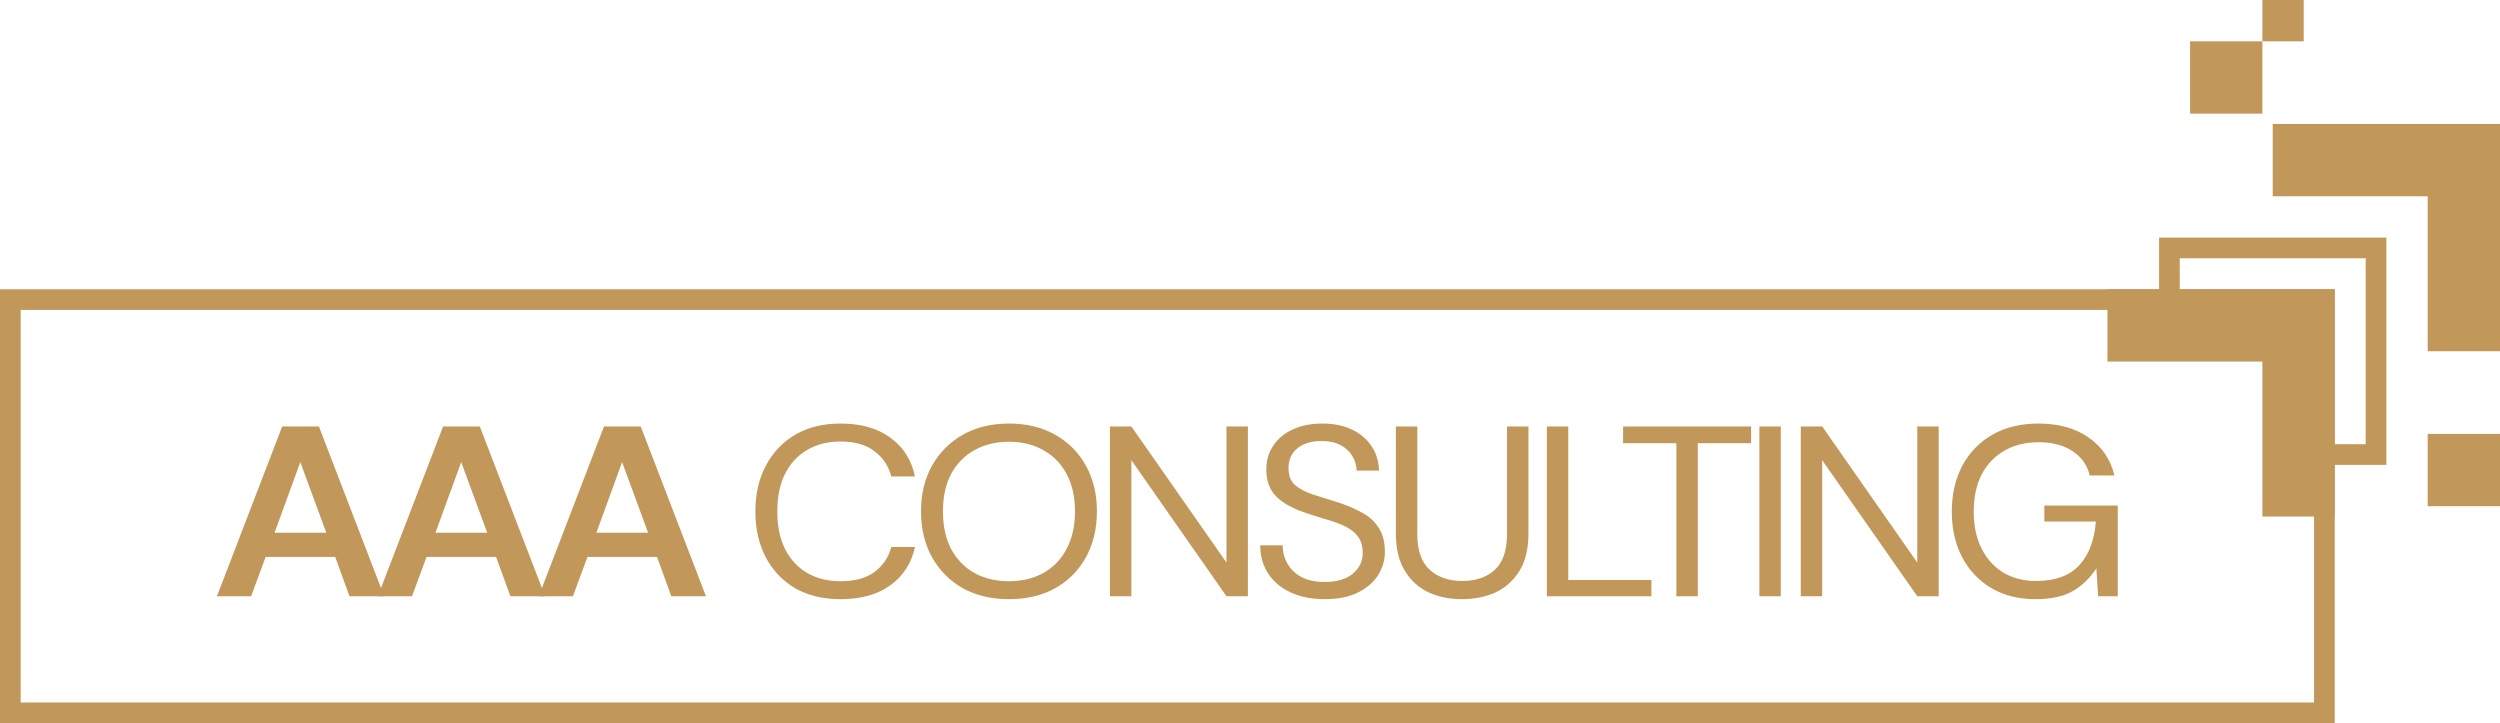 <svg width="242" height="70" viewBox="0 0 242 70" fill="none" xmlns="http://www.w3.org/2000/svg">
<path d="M21 57.718L27.317 41.282H30.871L37.188 57.718H33.832L32.45 53.914H25.713L24.307 57.718H21ZM26.577 51.566H31.586L29.069 44.733L26.577 51.566Z" fill="#C19859"/>
<path d="M36.575 57.718L42.892 41.282H46.446L52.763 57.718H49.407L48.025 53.914H41.288L39.882 57.718H36.575ZM42.152 51.566H47.162L44.645 44.733L42.152 51.566Z" fill="#C19859"/>
<path d="M52.151 57.718L58.468 41.282H62.021L68.338 57.718H64.983L63.601 53.914H56.864L55.457 57.718H52.151ZM57.727 51.566H62.737L60.22 44.733L57.727 51.566Z" fill="#C19859"/>
<path d="M81.363 58C79.669 58 78.205 57.648 76.971 56.943C75.754 56.223 74.808 55.229 74.133 53.961C73.459 52.678 73.121 51.191 73.121 49.5C73.121 47.825 73.459 46.354 74.133 45.086C74.808 43.802 75.754 42.8 76.971 42.08C78.205 41.36 79.669 41 81.363 41C83.338 41 84.942 41.454 86.175 42.362C87.426 43.254 88.224 44.506 88.569 46.119H86.274C86.011 45.101 85.468 44.287 84.645 43.677C83.839 43.051 82.745 42.738 81.363 42.738C80.13 42.738 79.052 43.011 78.131 43.559C77.21 44.092 76.494 44.867 75.984 45.884C75.49 46.886 75.244 48.091 75.244 49.5C75.244 50.909 75.49 52.122 75.984 53.139C76.494 54.141 77.21 54.916 78.131 55.464C79.052 55.996 80.13 56.262 81.363 56.262C82.745 56.262 83.839 55.965 84.645 55.37C85.468 54.76 86.011 53.953 86.274 52.952H88.569C88.224 54.533 87.426 55.769 86.175 56.662C84.942 57.554 83.338 58 81.363 58Z" fill="#C19859"/>
<path d="M97.668 58C95.974 58 94.485 57.648 93.201 56.943C91.935 56.223 90.939 55.221 90.216 53.938C89.508 52.654 89.154 51.175 89.154 49.5C89.154 47.825 89.508 46.354 90.216 45.086C90.939 43.802 91.935 42.8 93.201 42.08C94.485 41.36 95.974 41 97.668 41C99.379 41 100.868 41.36 102.135 42.08C103.418 42.8 104.413 43.802 105.12 45.086C105.828 46.354 106.182 47.825 106.182 49.5C106.182 51.175 105.828 52.654 105.12 53.938C104.413 55.221 103.418 56.223 102.135 56.943C100.868 57.648 99.379 58 97.668 58ZM97.668 56.262C98.935 56.262 100.045 55.996 100.999 55.464C101.97 54.916 102.719 54.141 103.245 53.139C103.788 52.122 104.059 50.909 104.059 49.5C104.059 48.091 103.788 46.886 103.245 45.884C102.719 44.882 101.97 44.115 100.999 43.583C100.045 43.035 98.935 42.761 97.668 42.761C96.401 42.761 95.283 43.035 94.312 43.583C93.358 44.115 92.609 44.882 92.066 45.884C91.54 46.886 91.277 48.091 91.277 49.5C91.277 50.909 91.54 52.122 92.066 53.139C92.609 54.141 93.358 54.916 94.312 55.464C95.283 55.996 96.401 56.262 97.668 56.262Z" fill="#C19859"/>
<path d="M107.444 57.718V41.282H109.517L118.722 54.454V41.282H120.795V57.718H118.722L109.517 44.546V57.718H107.444Z" fill="#C19859"/>
<path d="M128.233 58C126.967 58 125.865 57.781 124.927 57.343C123.989 56.904 123.265 56.294 122.755 55.511C122.245 54.728 121.99 53.82 121.99 52.787H124.162C124.162 53.429 124.318 54.024 124.631 54.572C124.943 55.104 125.396 55.535 125.988 55.863C126.597 56.176 127.345 56.333 128.233 56.333C129.402 56.333 130.306 56.067 130.948 55.535C131.59 55.002 131.91 54.337 131.91 53.539C131.91 52.881 131.762 52.357 131.466 51.965C131.17 51.559 130.767 51.23 130.257 50.979C129.763 50.729 129.188 50.51 128.53 50.322C127.888 50.134 127.214 49.923 126.506 49.688C125.174 49.249 124.186 48.709 123.545 48.068C122.903 47.41 122.582 46.557 122.582 45.508C122.566 44.632 122.78 43.857 123.224 43.184C123.668 42.495 124.293 41.963 125.1 41.587C125.922 41.196 126.893 41 128.011 41C129.114 41 130.068 41.196 130.874 41.587C131.696 41.978 132.33 42.518 132.774 43.207C133.235 43.896 133.473 44.679 133.49 45.555H131.318C131.318 45.101 131.195 44.655 130.948 44.217C130.701 43.763 130.323 43.395 129.813 43.113C129.319 42.831 128.694 42.691 127.937 42.691C127 42.675 126.226 42.902 125.618 43.371C125.025 43.841 124.729 44.491 124.729 45.32C124.729 46.025 124.935 46.565 125.346 46.941C125.774 47.316 126.366 47.629 127.123 47.88C127.88 48.115 128.752 48.389 129.739 48.702C130.561 48.983 131.302 49.312 131.96 49.688C132.618 50.063 133.128 50.549 133.49 51.144C133.868 51.739 134.057 52.498 134.057 53.421C134.057 54.204 133.843 54.947 133.416 55.652C132.988 56.341 132.338 56.904 131.466 57.343C130.611 57.781 129.533 58 128.233 58Z" fill="#C19859"/>
<path d="M141.513 58C140.328 58 139.251 57.781 138.28 57.343C137.326 56.889 136.561 56.192 135.985 55.253C135.409 54.313 135.121 53.116 135.121 51.66V41.282H137.194V51.684C137.194 53.28 137.597 54.439 138.403 55.159C139.209 55.879 140.262 56.239 141.562 56.239C142.862 56.239 143.906 55.879 144.696 55.159C145.486 54.439 145.88 53.28 145.88 51.684V41.282H147.953V51.66C147.953 53.116 147.665 54.313 147.09 55.253C146.514 56.192 145.741 56.889 144.77 57.343C143.799 57.781 142.714 58 141.513 58Z" fill="#C19859"/>
<path d="M149.736 57.718V41.282H151.809V56.145H159.854V57.718H149.736Z" fill="#C19859"/>
<path d="M162.274 57.718V42.902H157.116V41.282H169.504V42.902H164.346V57.718H162.274Z" fill="#C19859"/>
<path d="M170.308 57.718V41.282H172.38V57.718H170.308Z" fill="#C19859"/>
<path d="M174.316 57.718V41.282H176.388L185.593 54.454V41.282H187.666V57.718H185.593L176.388 44.546V57.718H174.316Z" fill="#C19859"/>
<path d="M197.029 58C195.417 58 194.002 57.648 192.785 56.943C191.568 56.223 190.622 55.229 189.947 53.961C189.273 52.678 188.935 51.198 188.935 49.523C188.935 47.849 189.273 46.369 189.947 45.086C190.638 43.802 191.609 42.8 192.859 42.08C194.126 41.36 195.615 41 197.326 41C199.267 41 200.879 41.446 202.162 42.338C203.462 43.231 204.301 44.459 204.679 46.025H202.286C202.055 45.039 201.504 44.256 200.632 43.677C199.777 43.098 198.675 42.808 197.326 42.808C196.059 42.808 194.957 43.082 194.019 43.63C193.081 44.162 192.349 44.929 191.823 45.931C191.313 46.933 191.058 48.13 191.058 49.523C191.058 50.917 191.313 52.114 191.823 53.116C192.333 54.118 193.04 54.893 193.945 55.441C194.85 55.973 195.902 56.239 197.103 56.239C198.946 56.239 200.336 55.73 201.274 54.713C202.212 53.68 202.746 52.271 202.878 50.486H197.893V48.937H205V57.718H203.1L202.927 55.018C202.302 55.973 201.537 56.709 200.632 57.225C199.727 57.742 198.526 58 197.029 58Z" fill="#C19859"/>
<rect x="1" y="29" width="224" height="40" stroke="#C19859" stroke-width="2"/>
<rect x="235" y="42" width="7" height="7" fill="#C19859"/>
<rect x="212" y="4" width="7" height="7" fill="#C19859"/>
<rect x="219" width="4" height="4" fill="#C19859"/>
<path d="M220 33H210V24H230V44H221V34V33H220Z" stroke="#C19859" stroke-width="2"/>
<path fill-rule="evenodd" clip-rule="evenodd" d="M226 28H204V35H219V50H226V28Z" fill="#C19859"/>
<path fill-rule="evenodd" clip-rule="evenodd" d="M242 12H220V19H235V34H242V12Z" fill="#C19859"/>
</svg>
